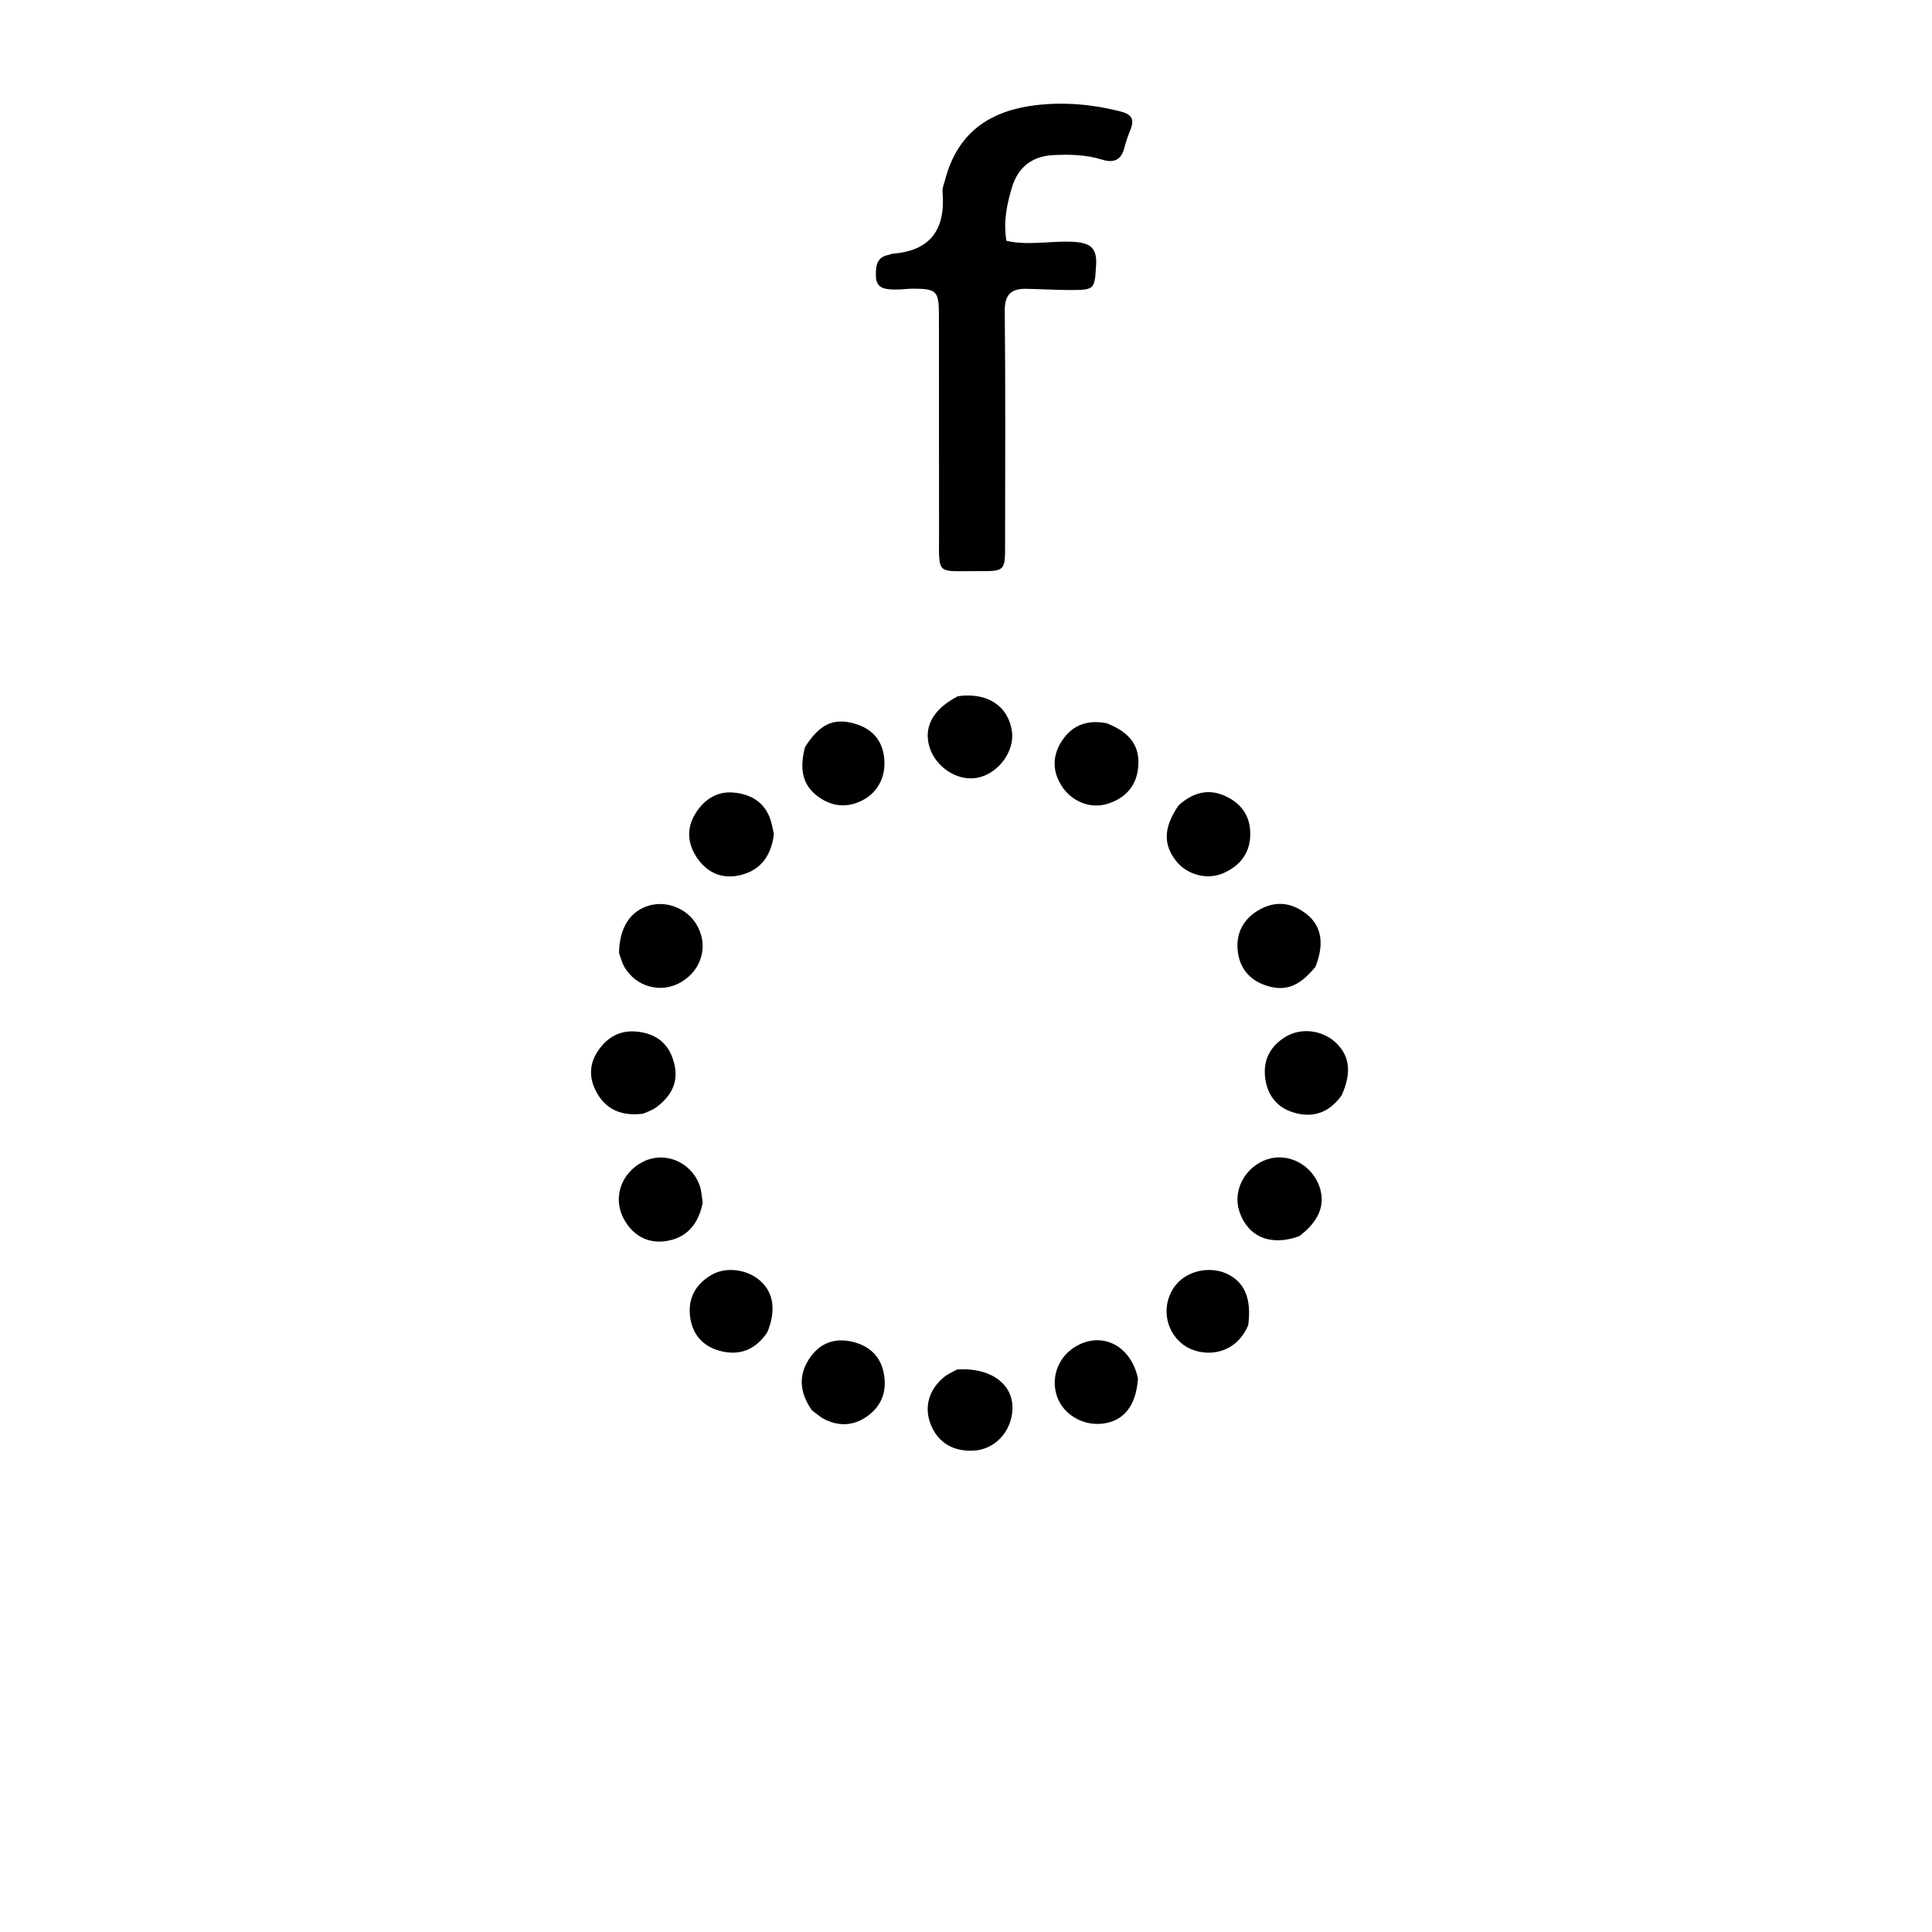 <svg version="1.1" id="Layer_1" xmlns="http://www.w3.org/2000/svg" xmlns:xlink="http://www.w3.org/1999/xlink" x="0px" y="0px"
	 width="100%" viewBox="0 0 512 512" enable-background="new 0 0 512 512" xml:space="preserve">
<path fill="#000000" opacity="1" stroke="none" 
	d="
M250.634,47.021 
	C254.114,34.576 263,29.227 274.579,27.863 
	C282.013,26.988 289.492,27.644 296.852,29.506 
	C299.939,30.286 300.714,31.603 299.565,34.425 
	C298.939,35.963 298.381,37.544 297.971,39.151 
	C297.126,42.463 295.147,43.265 292.008,42.289 
	C287.826,40.99 283.499,40.889 279.158,41.101 
	C273.478,41.379 269.76,44.354 268.176,49.673 
	C266.857,54.103 265.854,58.663 266.716,63.817 
	C272.622,65.169 278.587,63.745 284.479,64.089 
	C288.68,64.334 290.779,65.482 290.476,70.267 
	C290.073,76.629 290.219,76.877 283.576,76.86 
	C279.751,76.85 275.927,76.621 272.102,76.543 
	C268.133,76.461 266.22,77.872 266.27,82.415 
	C266.495,103.057 266.368,123.702 266.36,144.345 
	C266.357,151.341 266.345,151.398 259.15,151.355 
	C247.949,151.288 248.871,152.711 248.855,141.323 
	C248.827,122.011 248.849,102.7 248.827,83.388 
	C248.82,77.165 248.181,76.525 242.051,76.501 
	C240.39,76.494 238.726,76.779 237.069,76.731 
	C234.697,76.662 232.207,76.571 232.127,73.218 
	C232.064,70.596 232.24,68.106 235.574,67.528 
	C235.899,67.471 236.202,67.255 236.524,67.231 
	C246.796,66.473 250.621,60.574 249.777,50.807 
	C249.682,49.71 250.279,48.554 250.634,47.021 
z"/>
<path fill="#000000" opacity="1" stroke="none" 
	d="
M344.297,327.612 
	C336.665,330.366 330.641,327.723 328.43,321.004 
	C326.601,315.443 330.009,309.132 335.876,307.215 
	C341.483,305.384 347.769,308.743 349.718,314.612 
	C351.276,319.305 349.537,323.676 344.297,327.612 
z"/>
<path fill="#000000" opacity="1" stroke="none" 
	d="
M253.67,362.924 
	C263.763,362.285 269.889,368.036 267.972,375.861 
	C266.793,380.67 262.903,384.086 258.231,384.415 
	C252.783,384.798 248.658,382.38 246.719,377.668 
	C244.791,372.98 246.099,368.207 250.313,364.841 
	C251.208,364.127 252.278,363.632 253.67,362.924 
z"/>
<path fill="#000000" opacity="1" stroke="none" 
	d="
M205.085,221.055 
	C204.345,227.239 201.156,231.022 195.438,232.076 
	C190.965,232.9 187.19,231.052 184.671,227.257 
	C182.169,223.486 181.868,219.461 184.356,215.498 
	C186.655,211.836 190.039,209.657 194.346,210.034 
	C198.89,210.432 202.649,212.516 204.195,217.27 
	C204.554,218.375 204.779,219.525 205.085,221.055 
z"/>
<path fill="#000000" opacity="1" stroke="none" 
	d="
M312.378,213.387 
	C316.708,209.522 321.175,208.86 325.903,211.569 
	C329.859,213.836 331.628,217.441 331.297,221.969 
	C330.961,226.564 328.295,229.57 324.248,231.379 
	C319.976,233.289 314.616,231.857 311.705,228.201 
	C308.2,223.798 308.327,219.209 312.378,213.387 
z"/>
<path fill="#000000" opacity="1" stroke="none" 
	d="
M164.05,252.556 
	C164.154,245.694 167.104,241.322 172.208,239.931 
	C176.712,238.704 181.873,240.73 184.405,244.719 
	C187.872,250.181 186.208,256.871 180.543,260.246 
	C175.267,263.389 168.529,261.605 165.434,256.184 
	C164.864,255.186 164.567,254.032 164.05,252.556 
z"/>
<path fill="#000000" opacity="1" stroke="none" 
	d="
M348.577,256.253 
	C344.241,261.52 340.491,262.884 335.309,261.104 
	C330.712,259.525 328.234,255.983 327.954,251.336 
	C327.671,246.635 330.015,242.986 334.246,240.814 
	C338.571,238.594 342.716,239.389 346.366,242.333 
	C350.273,245.484 351.01,250.261 348.577,256.253 
z"/>
<path fill="#000000" opacity="1" stroke="none" 
	d="
M170.465,295.136 
	C164.948,295.834 160.793,294.23 158.199,289.66 
	C156.065,285.9 156.021,282.031 158.571,278.35 
	C161.425,274.23 165.286,272.62 170.253,273.603 
	C175.094,274.56 177.751,277.613 178.768,282.262 
	C179.829,287.111 177.659,290.641 173.951,293.429 
	C173.035,294.118 171.903,294.52 170.465,295.136 
z"/>
<path fill="#000000" opacity="1" stroke="none" 
	d="
M355.575,290.241 
	C352.124,295.078 347.705,296.377 342.599,294.759 
	C337.997,293.302 335.592,289.668 335.221,285.002 
	C334.862,280.483 336.94,276.945 340.882,274.651 
	C344.912,272.305 350.405,273.01 353.879,276.207 
	C357.666,279.691 358.288,284.14 355.575,290.241 
z"/>
<path fill="#000000" opacity="1" stroke="none" 
	d="
M186.22,318.78 
	C185.046,324.679 181.725,328.228 176.206,328.94 
	C171.788,329.51 168.071,327.59 165.67,323.652 
	C162.126,317.839 164.38,310.765 170.7,307.742 
	C176.279,305.074 183.105,307.947 185.371,314.02 
	C185.882,315.391 185.973,316.92 186.22,318.78 
z"/>
<path fill="#000000" opacity="1" stroke="none" 
	d="
M253.861,184.504 
	C261.675,183.389 267.193,187.115 268.168,193.781 
	C268.959,199.191 264.425,205.191 258.823,206.145 
	C253.186,207.105 247.143,202.686 246.031,196.791 
	C245.116,191.941 247.736,187.672 253.861,184.504 
z"/>
<path fill="#000000" opacity="1" stroke="none" 
	d="
M293.211,191.643 
	C299.533,194.079 302.142,197.761 301.634,203.312 
	C301.172,208.358 298.192,211.538 293.537,213.008 
	C288.972,214.449 284.031,212.446 281.369,208.311 
	C279.01,204.646 278.841,200.726 281.017,196.984 
	C283.623,192.504 287.623,190.608 293.211,191.643 
z"/>
<path fill="#000000" opacity="1" stroke="none" 
	d="
M330.792,351.178 
	C327.082,359.922 317.905,359.647 313.546,356.348 
	C308.528,352.549 307.645,345.308 311.699,340.413 
	C314.698,336.793 320.428,335.51 324.902,337.459 
	C329.732,339.562 331.747,344.001 330.792,351.178 
z"/>
<path fill="#000000" opacity="1" stroke="none" 
	d="
M301.575,365.326 
	C301.086,372.565 297.767,376.63 292.193,377.278 
	C286.778,377.907 281.57,374.701 280.031,369.79 
	C278.419,364.646 280.661,359.204 285.468,356.596 
	C292.337,352.867 299.754,356.729 301.575,365.326 
z"/>
<path fill="#000000" opacity="1" stroke="none" 
	d="
M213.34,197.982 
	C217.179,191.941 220.831,190.206 226.314,191.725 
	C230.895,192.993 233.768,195.932 234.307,200.771 
	C234.893,206.027 232.438,210.442 227.79,212.46 
	C223.784,214.2 219.96,213.53 216.563,210.925 
	C212.285,207.644 212,203.161 213.34,197.982 
z"/>
<path fill="#000000" opacity="1" stroke="none" 
	d="
M215.149,373.722 
	C211.712,368.812 211.549,364.075 214.829,359.553 
	C217.639,355.679 221.61,354.439 226.29,355.681 
	C230.532,356.806 233.309,359.51 234.177,363.762 
	C235.065,368.107 234.003,372.043 230.365,374.915 
	C226.78,377.745 222.829,378.19 218.704,376.226 
	C217.524,375.664 216.505,374.765 215.149,373.722 
z"/>
<path fill="#000000" opacity="1" stroke="none" 
	d="
M203.343,353.081 
	C200.028,357.973 195.66,359.381 190.528,357.924 
	C185.931,356.619 183.285,353.214 182.836,348.512 
	C182.385,343.792 184.517,340.158 188.652,337.81 
	C192.55,335.597 198.163,336.387 201.605,339.544 
	C205.02,342.676 205.703,347.321 203.343,353.081 
z"/>
</svg>